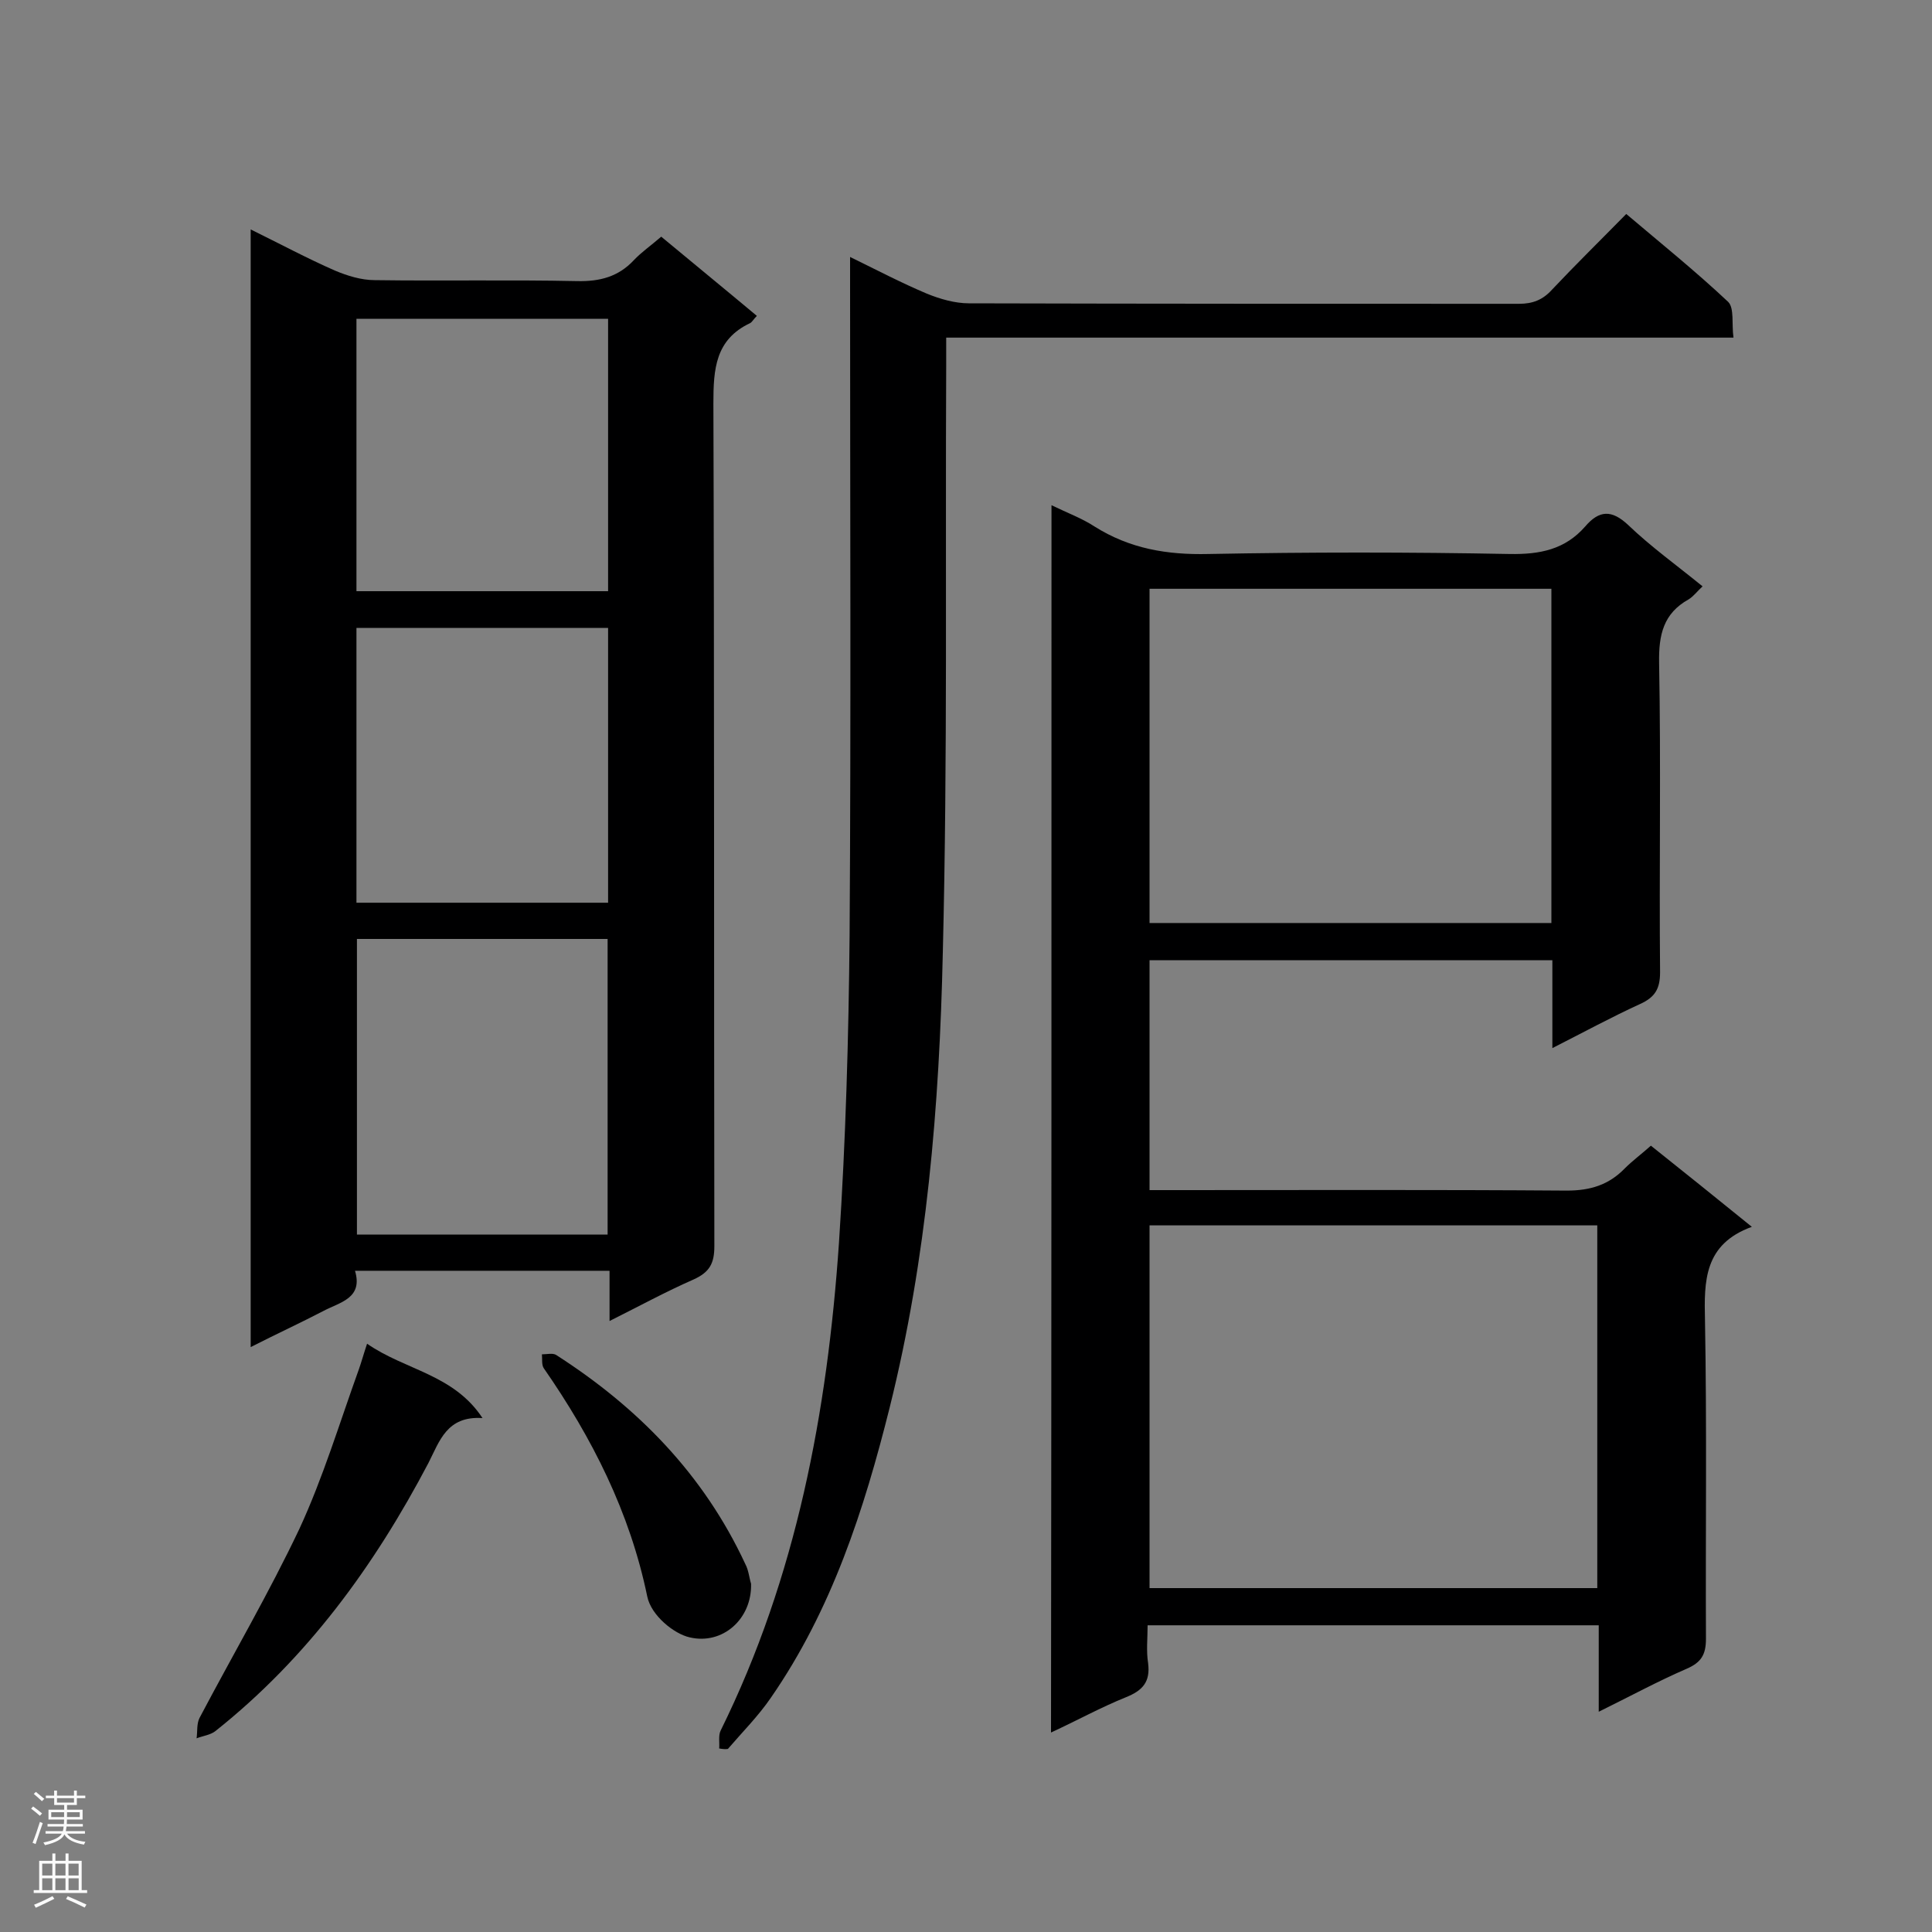 <svg enable-background="new 0 0 400 400" viewBox="0 0 400 400" xmlns="http://www.w3.org/2000/svg"><rect x="0" y="0" width="400" height="400" fill="#808080" stroke="none"/><g fill="#000001"><path d="m217.7 104.6c3.3 1.6 6.3 2.7 8.9 4.4 7.3 4.6 15 5.9 23.6 5.7 20.8-.4 41.6-.4 62.4 0 6.2.1 11.4-.9 15.6-5.7 2.9-3.4 5.5-3.5 8.9-.3 4.7 4.5 10 8.3 15.4 12.7-1.1 1-1.9 2.1-2.9 2.7-5.2 2.9-6.2 7.3-6.1 13.1.4 21.4 0 42.8.2 64.1 0 3.5-1.1 5.2-4.2 6.6-5.9 2.7-11.6 5.8-18.1 9.1 0-6.5 0-12.2 0-18.2-28 0-55.6 0-83.4 0v47.6h4.8c27.2 0 54.4-.1 81.6.1 4.9 0 8.7-1.2 12-4.6 1.6-1.6 3.5-3 5.4-4.7 6.9 5.5 13.5 10.8 20.9 16.8-9.9 3.6-9.9 11.2-9.7 19.4.4 22 .1 43.9.2 65.9 0 3.3-1 4.9-4 6.2-6 2.6-11.7 5.7-18.2 8.9 0-6.3 0-12 0-17.9-31.3 0-62 0-93.4 0 0 2.7-.3 5.3.1 7.8.5 3.9-1.1 5.7-4.6 7.1-5.2 2.1-10.1 4.8-15.5 7.3.1-85 .1-169.2.1-254.1zm113 149.1c-31.2 0-61.9 0-92.7 0v75.1h92.7c0-25.1 0-49.9 0-75.1zm-9.5-131.8c-28 0-55.6 0-83.2 0v69.2h83.2c0-23.2 0-46.1 0-69.2z"/><path d="m126.2 273.5c0-3.8 0-6.9 0-10.4-17.7 0-34.9 0-52.7 0 1.7 5.7-3.1 6.5-6.5 8.3-4.8 2.5-9.8 4.8-15.1 7.5 0-77.3 0-154 0-231.4 6.1 3 11.7 6 17.4 8.5 2.6 1.1 5.5 2 8.3 2 14 .2 27.9-.1 41.9.2 4.7.1 8.5-.9 11.7-4.3 1.6-1.7 3.5-3 5.7-4.9 6.5 5.4 13.1 10.8 19.8 16.4-.7.7-1 1.3-1.4 1.5-7.2 3.4-7.6 9.5-7.6 16.6.2 58.2.1 116.3.2 174.5 0 3.6-1 5.4-4.3 6.9-5.7 2.5-11.2 5.5-17.4 8.6zm-.4-17.9c0-20.6 0-40.9 0-61.2-17.6 0-34.8 0-51.9 0v61.2zm.1-68.7c0-19.2 0-38 0-56.9-17.6 0-34.9 0-52.1 0v56.9zm0-120.9c-17.5 0-34.7 0-52.1 0v56.4h52.1c0-19 0-37.7 0-56.4z"/><path d="m148.9 362c.1-1.2-.2-2.7.3-3.7 15.7-31.8 22.1-66 24.5-101 1.4-21.2 2-42.4 2.2-63.6.3-44.8.1-89.6.1-134.4 0-1.7 0-3.5 0-6.1 5.7 2.8 10.7 5.4 15.9 7.6 2.7 1.1 5.8 2 8.7 2 38 .1 75.9.1 113.9.1 2.8 0 4.9-.8 6.8-2.9 4.9-5.2 10-10.2 15.4-15.7 7.2 6.1 14.4 11.9 21.1 18.2 1.3 1.3.7 4.6 1.1 7.4-54.6 0-108.4 0-163 0v6c-.2 40.4.3 80.9-.7 121.3-.7 31.7-3.3 63.3-11 94.2-5.3 21.2-12 41.9-24.6 60.1-2.6 3.8-5.9 7.1-8.9 10.6-.6.1-1.2 0-1.8-.1z"/><path d="m76 278.2c7.9 5.5 17.9 6.3 23.9 15.4-7.4-.5-8.9 4.8-11.2 9.3-11.2 21.3-25.1 40.4-44.1 55.5-1 .8-2.6 1-3.9 1.5.2-1.4 0-3 .6-4.2 6.9-13.1 14.4-25.9 20.7-39.2 4.9-10.6 8.3-21.9 12.3-33 .5-1.4.9-2.9 1.7-5.3z"/><path d="m155.5 327.9c.2 7.3-5.9 12.7-12.7 11.1-3.2-.7-8-4.5-8.8-8.5-3.6-17.4-11.4-32.8-21.4-47.2-.5-.7-.3-1.9-.4-2.9 1 0 2.2-.3 2.9.1 17 10.9 30.6 24.8 39.2 43.3.7 1.3.8 2.8 1.2 4.1z"/></g><path d="m6.44 374.46.42-.45c.65.47 1.27.95 1.85 1.44l-.45.49c-.65-.56-1.25-1.06-1.82-1.48m.93 7.33-.63-.26c.55-1.36 1.05-2.8 1.52-4.33.19.1.38.19.59.27-.46 1.29-.95 2.73-1.48 4.32m-.38-10.38.44-.42c.43.34 1.01.82 1.74 1.44l-.49.49c-.53-.51-1.09-1.01-1.69-1.51m2.5.35h1.72v-1.04h.59v1.04h3.52v-1.04h.59v1.04h1.75v.53h-1.75v1.42h-2.03v.97h3.22v2.03h-3.24c0 .35-.01.66-.03.93h3.32v.53h-3.37c-.03.27-.08.58-.15.94h3.96v.53h-3.71c.67.92 1.93 1.48 3.79 1.68-.13.24-.23.44-.29.59-2.13-.38-3.48-1.08-4.04-2.12-.43.97-1.77 1.72-4.03 2.23-.09-.19-.2-.37-.33-.55 2.1-.42 3.37-1.03 3.81-1.83h-3.36v-.53h3.58c.08-.29.13-.61.16-.94h-3.33v-.53h3.39c.02-.27.04-.58.04-.93h-3.23v-2.03h3.25v-.97h-2.07v-1.42h-1.73zm1.12 3.44v1h2.65c.01-.3.02-.44.01-.4v-.25-.35zm1.19-2h3.52v-.91h-3.52zm4.71 2h-2.63v.59c0 .15-.01.28-.01.4h2.64z" fill="#fafafa"/><path d="m13.56 383.74h.63v1.52h2.72v6.07h1.13v.6h-11.06v-.6h1.13v-6.07h2.73v-1.52h.63v1.52h2.1v-1.52zm-2.69 8.83.38.56c-1.24.63-2.53 1.25-3.85 1.85-.1-.21-.21-.42-.34-.63 1.36-.55 2.63-1.15 3.81-1.78m-2.13-4.27h2.1v-2.45h-2.1zm0 3.04h2.1v-2.46h-2.1zm2.72-3.04h2.1v-2.45h-2.1zm0 3.04h2.1v-2.46h-2.1zm6.07 3.6c-1.41-.71-2.7-1.3-3.86-1.78l.35-.56c1.45.62 2.75 1.19 3.88 1.72zm-1.25-9.09h-2.1v2.45h2.1zm-2.09 5.49h2.1v-2.46h-2.1z" fill="#fafafa"/></svg>